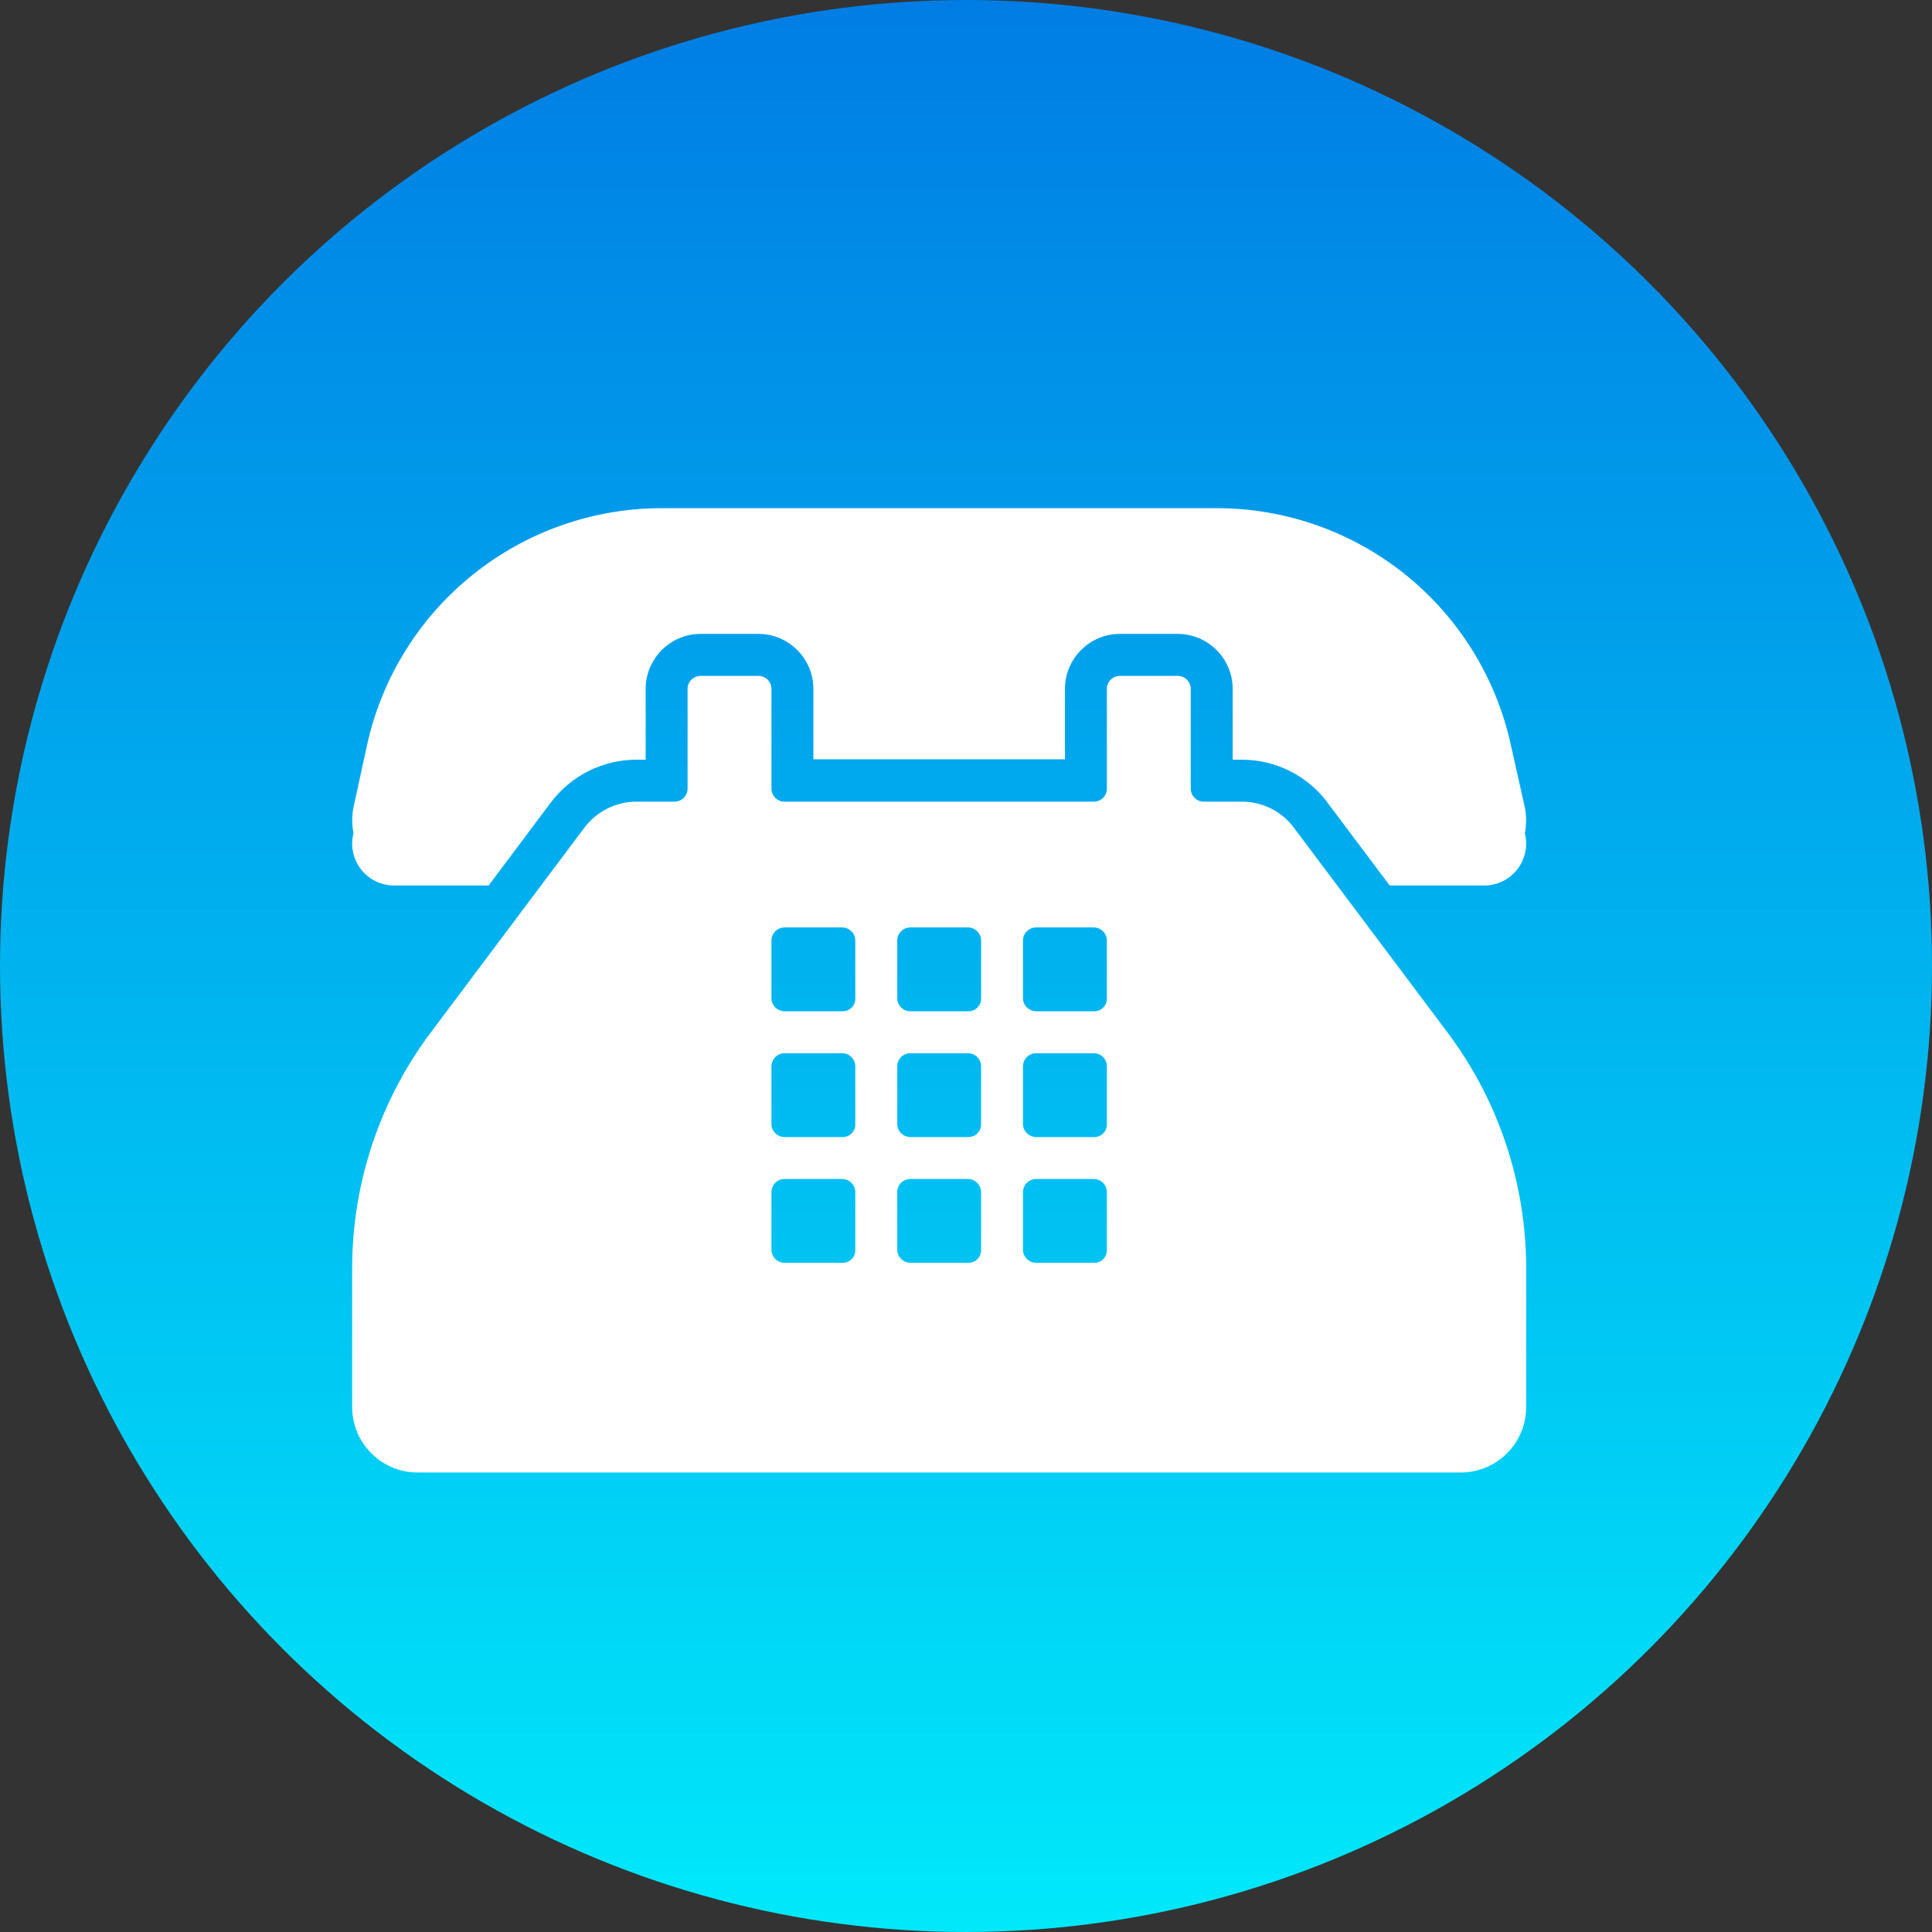 <svg width="36" height="36" viewBox="0 0 36 36" fill="none" xmlns="http://www.w3.org/2000/svg">
<rect x="0" y="0" width="36" height="36" fill="#333333" stroke="none"/>
<circle cx="18" cy="18" r="18" fill="url(#paint0_linear_34_49)"/>
<path d="M28.149 13.867L28.407 15.016C28.446 15.19 28.446 15.363 28.413 15.525C28.443 15.64 28.446 15.761 28.421 15.878C28.397 15.994 28.347 16.104 28.273 16.198C28.201 16.292 28.107 16.368 28 16.421C27.893 16.473 27.775 16.5 27.656 16.5H25.895L24.736 14.956V14.954C24.55 14.706 24.31 14.505 24.033 14.366C23.756 14.228 23.45 14.156 23.141 14.156H22.969V12.836C22.969 12.272 22.509 11.812 21.945 11.812H20.867C20.303 11.812 19.844 12.272 19.844 12.836V14.148H15.156V12.836C15.156 12.272 14.697 11.812 14.133 11.812H13.055C12.491 11.812 12.031 12.272 12.031 12.836V14.156H11.859C11.228 14.156 10.638 14.454 10.258 14.961L9.105 16.5H7.344C7.225 16.5 7.107 16.473 7 16.421C6.893 16.368 6.8 16.292 6.726 16.198C6.653 16.104 6.603 15.994 6.579 15.878C6.554 15.761 6.557 15.64 6.587 15.525C6.553 15.357 6.555 15.183 6.593 15.016L6.843 13.867C7.121 12.62 7.816 11.505 8.813 10.706C9.81 9.906 11.05 9.47 12.327 9.469H22.673C23.95 9.469 25.189 9.905 26.185 10.705C27.18 11.504 27.873 12.62 28.149 13.867Z" fill="white"/>
<path d="M24.109 15.422L26.969 19.234C27.922 20.503 28.438 22.046 28.438 23.633V26.219C28.438 26.891 27.891 27.438 27.219 27.438H7.781C7.109 27.438 6.562 26.891 6.562 26.219V23.633C6.562 22.047 7.078 20.5 8.031 19.234L10.883 15.43C11.117 15.117 11.477 14.938 11.859 14.938H12.57C12.703 14.938 12.812 14.828 12.812 14.695V12.836C12.812 12.703 12.922 12.594 13.055 12.594H14.133C14.266 12.594 14.375 12.703 14.375 12.836V14.695C14.375 14.828 14.484 14.938 14.617 14.938H20.383C20.516 14.938 20.625 14.828 20.625 14.695V12.836C20.625 12.703 20.734 12.594 20.867 12.594H21.945C22.078 12.594 22.188 12.703 22.188 12.836V14.695C22.188 14.828 22.297 14.938 22.43 14.938H23.141C23.523 14.938 23.883 15.117 24.109 15.422ZM15.702 18.844C15.834 18.844 15.944 18.734 15.937 18.6V17.525C15.937 17.461 15.911 17.399 15.865 17.353C15.82 17.308 15.758 17.282 15.694 17.281H14.619C14.554 17.282 14.492 17.307 14.447 17.353C14.401 17.398 14.375 17.46 14.375 17.525V18.6C14.375 18.734 14.484 18.844 14.627 18.844H15.702ZM18.045 18.844C18.077 18.844 18.108 18.838 18.138 18.826C18.167 18.813 18.193 18.795 18.215 18.772C18.238 18.75 18.255 18.723 18.266 18.693C18.277 18.663 18.282 18.632 18.281 18.6V17.525C18.281 17.46 18.255 17.399 18.209 17.353C18.164 17.308 18.102 17.282 18.038 17.281H16.962C16.898 17.282 16.836 17.307 16.79 17.353C16.745 17.398 16.719 17.46 16.719 17.525V18.6C16.719 18.734 16.828 18.844 16.97 18.844H18.045ZM19.314 18.844H20.389C20.421 18.844 20.452 18.838 20.482 18.826C20.511 18.813 20.537 18.795 20.559 18.772C20.581 18.75 20.599 18.723 20.61 18.693C20.621 18.663 20.626 18.632 20.625 18.6V17.525C20.625 17.46 20.599 17.399 20.553 17.353C20.508 17.308 20.446 17.282 20.381 17.281H19.306C19.242 17.282 19.18 17.307 19.134 17.353C19.088 17.398 19.063 17.46 19.062 17.525V18.6C19.062 18.734 19.172 18.844 19.314 18.844ZM15.702 21.188C15.834 21.188 15.944 21.078 15.937 20.944V19.869C15.937 19.804 15.911 19.742 15.865 19.697C15.82 19.651 15.758 19.625 15.694 19.625H14.619C14.554 19.625 14.492 19.651 14.447 19.697C14.401 19.742 14.375 19.804 14.375 19.869V20.944C14.375 21.077 14.484 21.188 14.627 21.188H15.702ZM16.97 21.188H18.045C18.077 21.188 18.108 21.181 18.138 21.169C18.167 21.157 18.193 21.139 18.215 21.116C18.238 21.093 18.255 21.066 18.266 21.037C18.277 21.007 18.282 20.975 18.281 20.944V19.869C18.281 19.804 18.255 19.742 18.209 19.697C18.164 19.651 18.102 19.625 18.038 19.625H16.962C16.898 19.625 16.836 19.651 16.79 19.697C16.745 19.742 16.719 19.804 16.719 19.869V20.944C16.719 21.077 16.828 21.188 16.97 21.188ZM20.389 21.188C20.421 21.188 20.452 21.181 20.482 21.169C20.511 21.157 20.537 21.139 20.559 21.116C20.581 21.093 20.599 21.066 20.61 21.037C20.621 21.007 20.626 20.975 20.625 20.944V19.869C20.625 19.804 20.599 19.742 20.553 19.697C20.508 19.651 20.446 19.625 20.381 19.625H19.306C19.242 19.625 19.18 19.651 19.134 19.697C19.088 19.742 19.063 19.804 19.062 19.869V20.944C19.062 21.077 19.172 21.188 19.314 21.188H20.389ZM14.627 23.531H15.702C15.834 23.531 15.944 23.422 15.937 23.288V22.212C15.937 22.148 15.911 22.086 15.865 22.041C15.82 21.995 15.758 21.969 15.694 21.969H14.619C14.554 21.969 14.492 21.995 14.447 22.04C14.401 22.086 14.375 22.148 14.375 22.212V23.288C14.375 23.421 14.484 23.531 14.627 23.531ZM18.045 23.531C18.077 23.532 18.108 23.525 18.138 23.513C18.167 23.501 18.193 23.483 18.215 23.46C18.238 23.437 18.255 23.41 18.266 23.38C18.277 23.351 18.282 23.319 18.281 23.288V22.212C18.281 22.148 18.255 22.086 18.209 22.041C18.164 21.995 18.102 21.969 18.038 21.969H16.962C16.898 21.969 16.836 21.995 16.79 22.04C16.745 22.086 16.719 22.148 16.719 22.212V23.288C16.719 23.421 16.828 23.531 16.97 23.531H18.045ZM19.314 23.531H20.389C20.421 23.532 20.452 23.525 20.482 23.513C20.511 23.501 20.537 23.483 20.559 23.46C20.581 23.437 20.599 23.41 20.61 23.38C20.621 23.351 20.626 23.319 20.625 23.288V22.212C20.625 22.148 20.599 22.086 20.553 22.041C20.508 21.995 20.446 21.969 20.381 21.969H19.306C19.242 21.969 19.18 21.995 19.134 22.04C19.088 22.086 19.063 22.148 19.062 22.212V23.288C19.062 23.421 19.172 23.531 19.314 23.531Z" fill="white"/>
<defs>
<linearGradient id="paint0_linear_34_49" x1="18" y1="0" x2="18" y2="43.5" gradientUnits="userSpaceOnUse">
<stop stop-color="#007DE4"/>
<stop offset="1" stop-color="#00FFFF"/>
</linearGradient>
</defs>
</svg>
